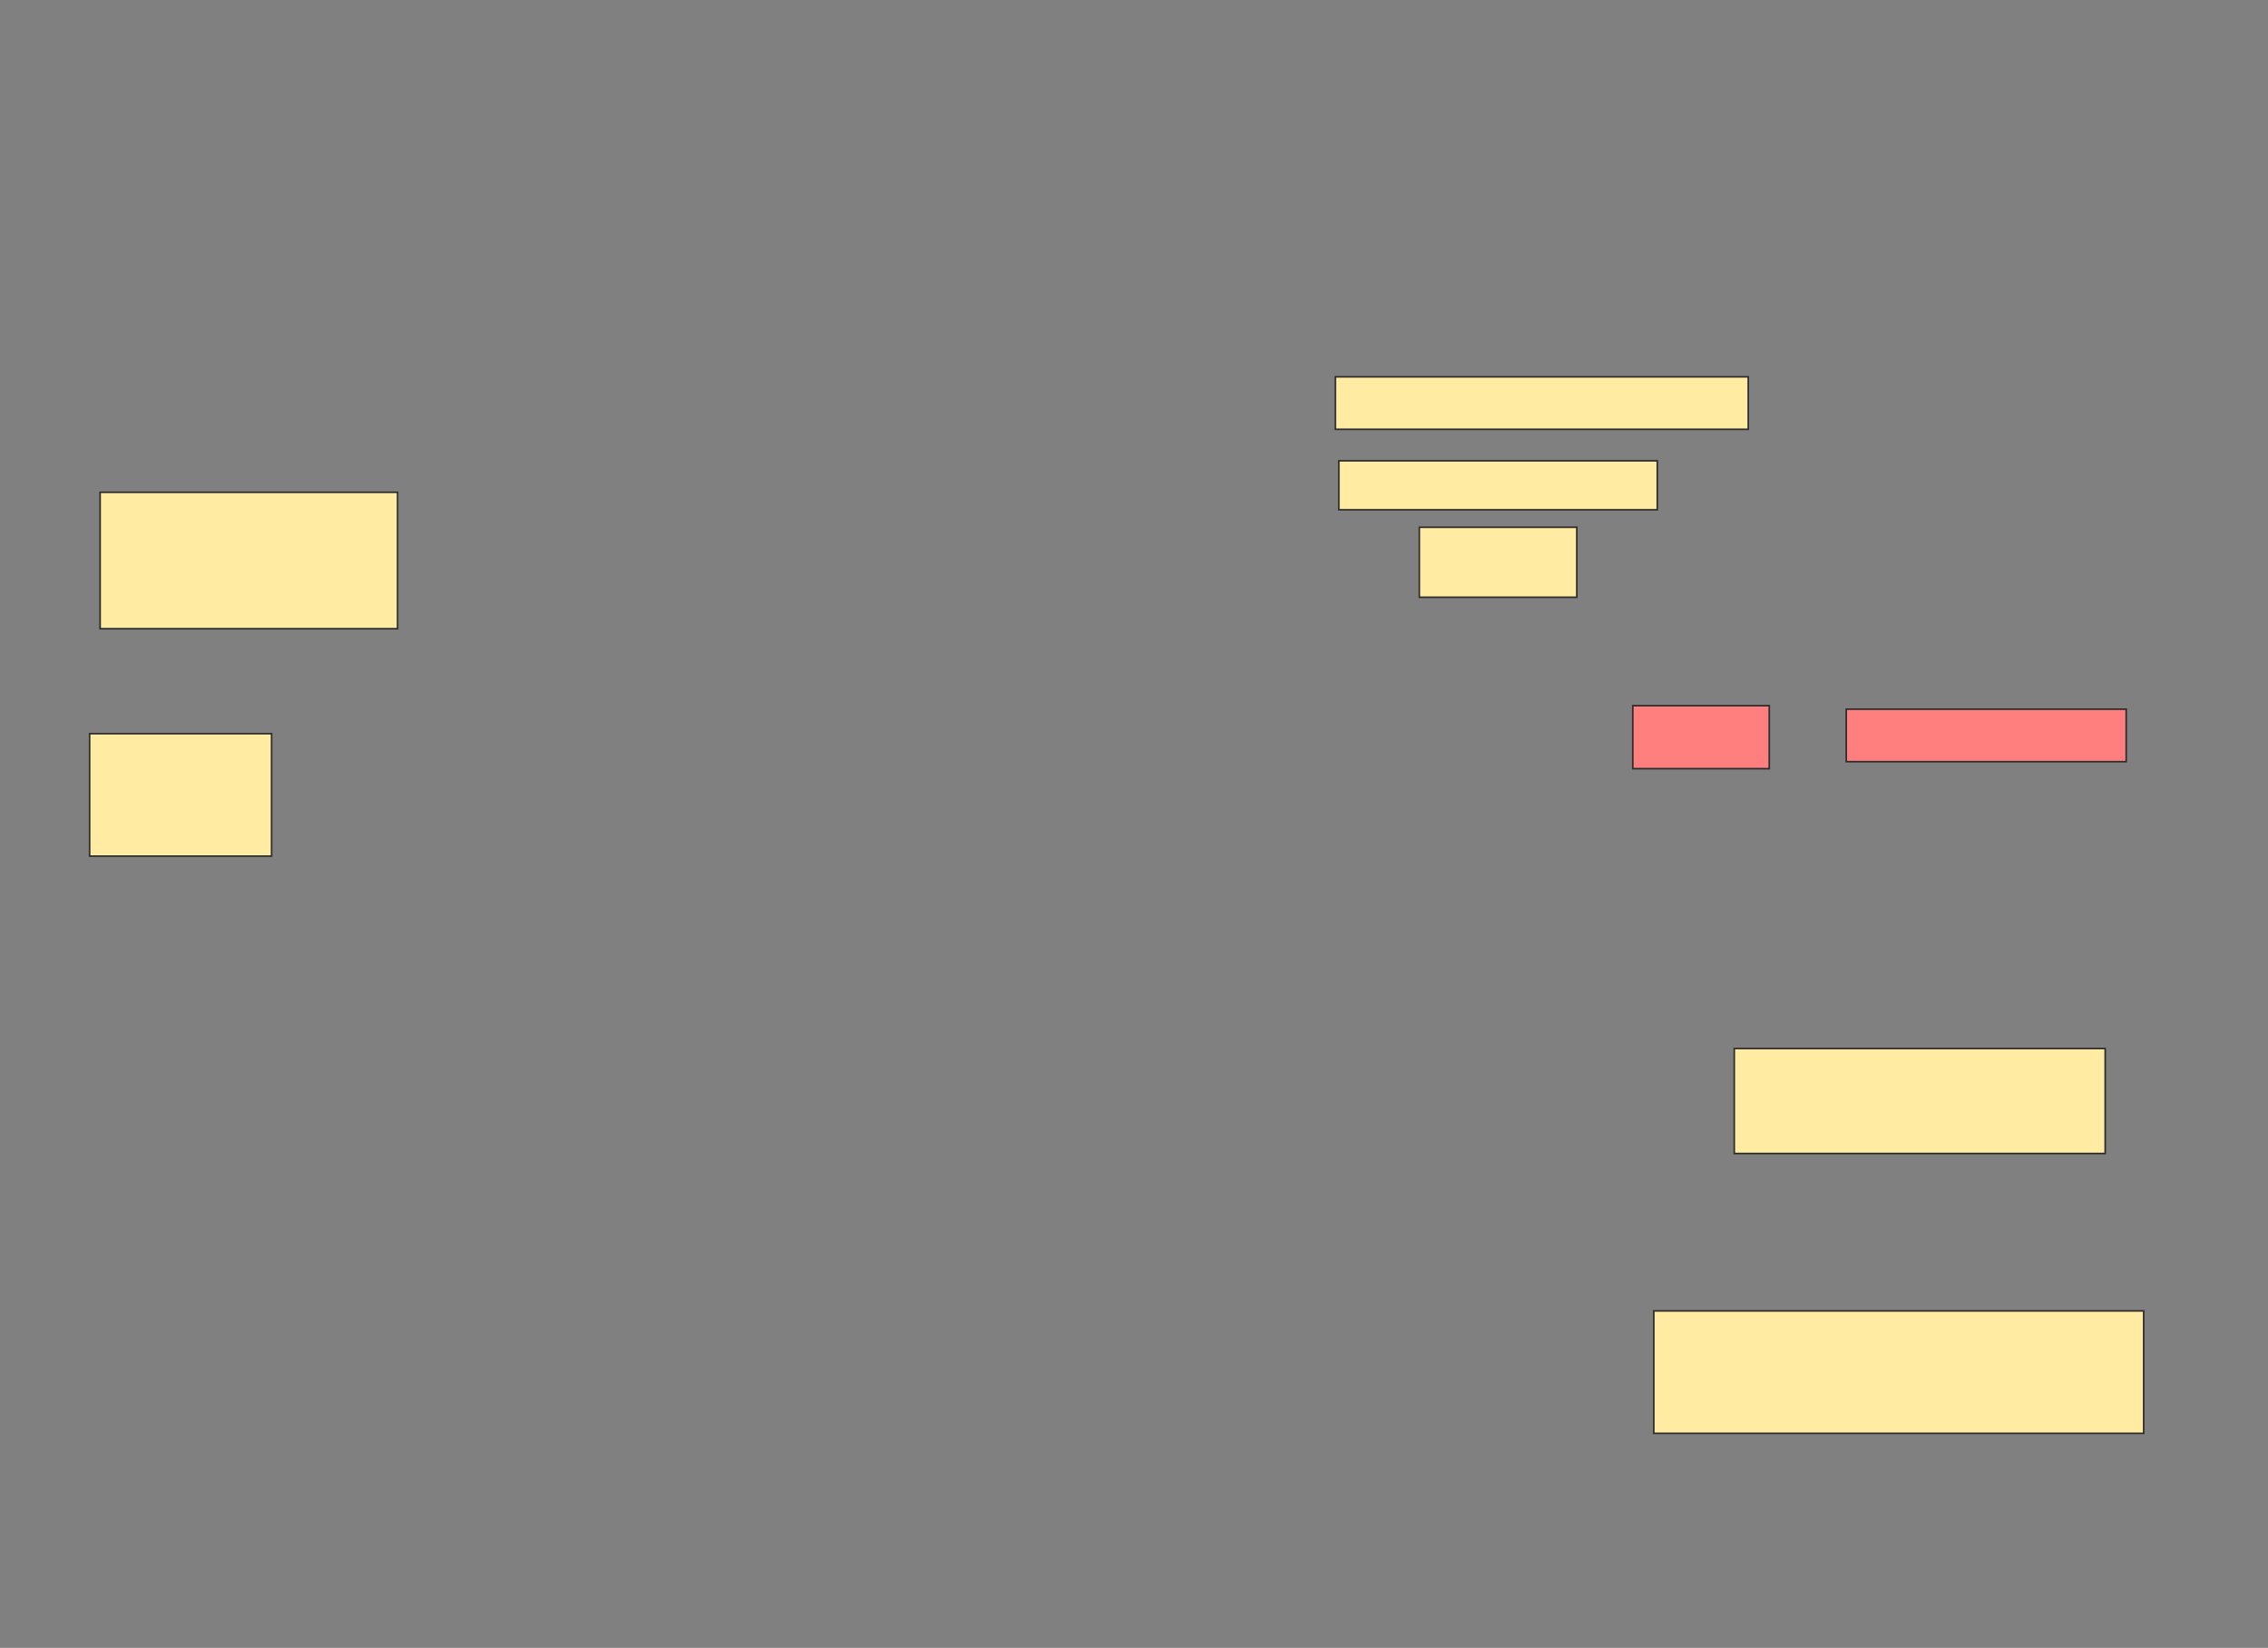 <svg xmlns="http://www.w3.org/2000/svg" width="1409" height="1024">
 <rect width="100%" height="100%" fill="#808080" stroke="none"/>
 <!-- Created with Image Occlusion Enhanced -->
 <g>
  <title>Labels</title>
 </g>
 <g>
  <title>Masks</title>
  <rect id="347ee3a7af304e8e9499ac814a7129d2-ao-1" height="84.783" width="184.783" y="305.9" x="62.204" stroke="#2D2D2D" fill="#FFEBA2"/>
  <rect id="347ee3a7af304e8e9499ac814a7129d2-ao-2" height="76.087" width="113.043" y="455.9" x="55.682" stroke="#2D2D2D" fill="#FFEBA2"/>
  <rect id="347ee3a7af304e8e9499ac814a7129d2-ao-3" height="65.217" width="230.435" y="651.552" x="1077.421" stroke="#2D2D2D" fill="#FFEBA2"/>
  <rect id="347ee3a7af304e8e9499ac814a7129d2-ao-4" height="76.087" width="304.348" y="814.595" x="1027.421" stroke="#2D2D2D" fill="#FFEBA2"/>
  <g id="347ee3a7af304e8e9499ac814a7129d2-ao-5">
   <rect height="32.609" width="256.522" y="234.161" x="829.595" stroke="#2D2D2D" fill="#FFEBA2"/>
   <rect height="30.435" width="197.826" y="286.335" x="831.769" stroke="#2D2D2D" fill="#FFEBA2"/>
   <rect height="43.478" width="97.826" y="327.639" x="881.769" stroke="#2D2D2D" fill="#FFEBA2"/>
  </g>
  <g id="347ee3a7af304e8e9499ac814a7129d2-ao-6" class="qshape">
   <rect height="39.13" width="84.783" y="438.508" x="1014.378" stroke="#2D2D2D" fill="#FF7E7E" class="qshape"/>
   <rect height="32.609" width="173.913" y="440.682" x="1146.987" stroke="#2D2D2D" fill="#FF7E7E" class="qshape"/>
  </g>
 </g>
</svg>